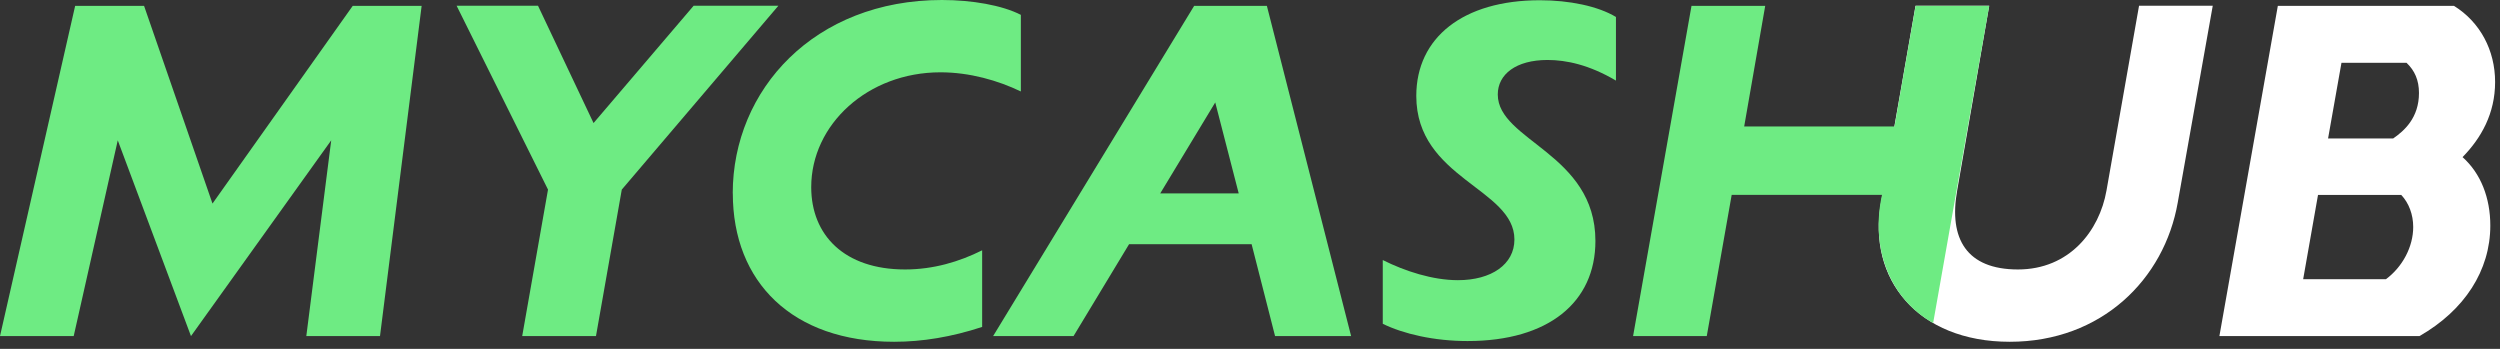 <svg width="215" height="30" viewBox="0 0 215 30" fill="none" xmlns="http://www.w3.org/2000/svg">
<rect x="0" y="0" width="215" height="30" fill="#333333" stroke="none"/>
<path d="M161.768 17.415L164.735 0.496H171.073L168.316 16.382C167.576 20.542 169.139 23.174 173.544 23.174C177.948 23.174 180.545 19.879 181.159 16.382L183.958 0.496H190.296L187.287 17.415C186.136 24.004 180.74 29.393 172.839 29.393C164.937 29.393 160.575 23.997 161.768 17.415Z" fill="white"/>
<path d="M214.167 19.397C214.167 23.264 211.948 26.685 208.074 28.904H190.868L195.894 0.503H211.04C213.302 1.906 214.579 4.335 214.579 7.05C214.579 9.765 213.386 11.866 211.78 13.513C213.344 14.909 214.167 17.01 214.167 19.397ZM205.191 24.011C206.629 22.943 207.536 21.212 207.536 19.523C207.536 18.455 207.166 17.464 206.51 16.766H199.349L198.072 24.011H205.191ZM201.366 5.403L200.214 11.908H205.812C206.762 11.252 208.032 10.135 208.032 7.999C208.032 6.889 207.662 6.066 206.964 5.403H201.366Z" fill="white"/>
<path d="M0 28.904L6.463 0.503H12.389L18.274 17.506L30.335 0.503H36.261L32.68 28.904H26.343L28.485 12.068L16.424 28.904L10.128 12.068L6.338 28.904H0Z" fill="#6EEB83"/>
<path d="M44.909 28.904L47.129 16.305L39.27 0.496H46.27L51.045 10.582L59.651 0.496H66.938L53.474 16.305L51.254 28.904H44.916H44.909Z" fill="#6EEB83"/>
<path d="M63.015 16.633C63.015 7.699 70.051 0 81.003 0C83.599 0 86.189 0.454 87.794 1.277V7.866C85.819 6.917 83.39 6.219 80.877 6.219C74.623 6.219 69.765 10.707 69.765 16.096C69.765 20.214 72.606 23.174 77.834 23.174C80.263 23.174 82.483 22.517 84.465 21.526V28.116C81.834 28.981 79.321 29.393 76.892 29.393C68.125 29.393 63.022 24.248 63.022 16.633H63.015Z" fill="#6EEB83"/>
<path d="M109.656 28.904L107.639 21.003H97.099L92.324 28.904H85.407L102.697 0.503H108.951L116.196 28.904H109.649H109.656ZM99.779 16.633H106.529L104.511 8.809L99.779 16.633Z" fill="#6EEB83"/>
<path d="M118.918 27.836V22.364C120.81 23.313 123.197 24.095 125.382 24.095C128.264 24.095 130.24 22.734 130.24 20.598C130.24 16.194 121.801 15.37 121.801 8.25C121.801 3.225 125.835 0.021 132.425 0.021C134.937 0.021 137.408 0.517 138.972 1.459V6.931C136.668 5.57 134.693 5.158 133.088 5.158C130.372 5.158 128.809 6.394 128.809 8.125C128.809 12.117 137.206 13.185 137.206 20.724C137.206 25.994 133.171 29.33 126.212 29.33C123.33 29.33 120.698 28.716 118.925 27.85L118.918 27.836Z" fill="#6EEB83"/>
<path d="M164.735 0.503H171.073L166.25 27.78C162.599 25.749 160.819 21.436 161.852 16.759H148.925L146.782 28.904H140.445L145.47 0.503H151.808L150 10.875H162.927L164.742 0.503H164.735Z" fill="#6EEB83"/>
</svg>
